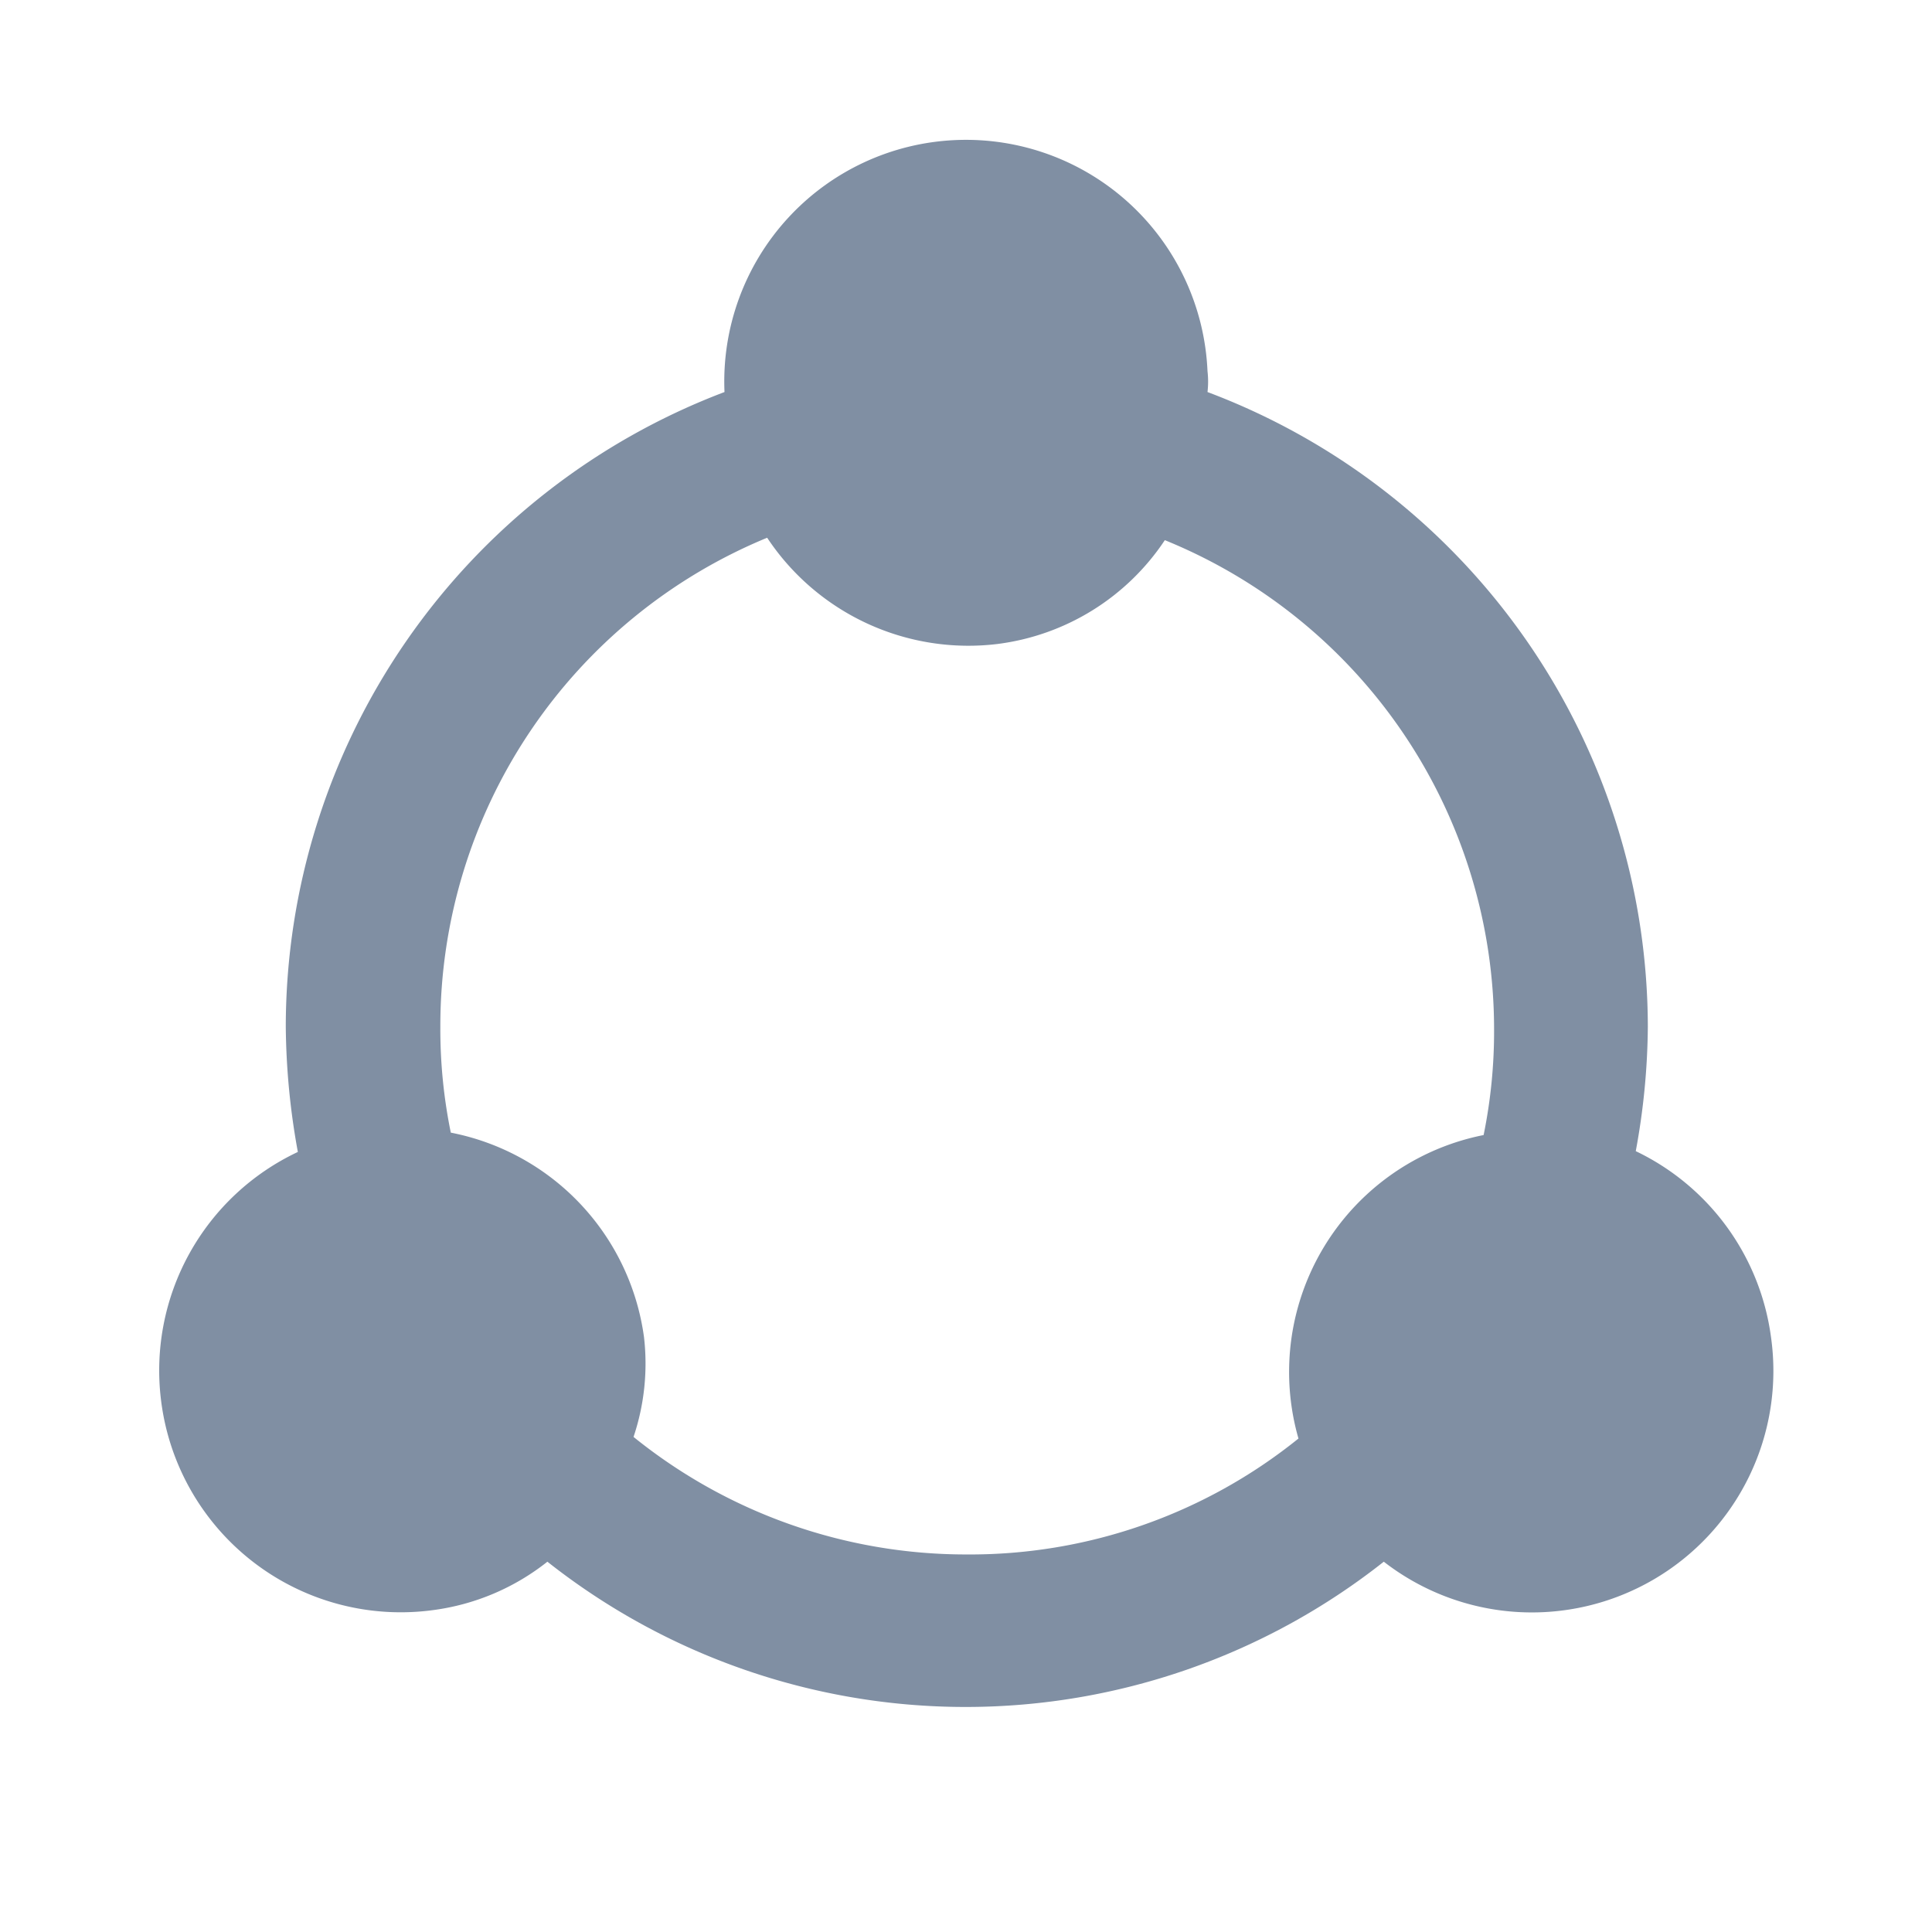 <svg id="图层_1" data-name="图层 1" xmlns="http://www.w3.org/2000/svg" viewBox="0 0 24 24"><defs><style>.cls-1{fill:#808fa3;fill-rule:evenodd;}</style></defs><title></title><g id="Page-1"><g id="社区"><g id="navigation"><g id="共享"><path id="Fill-1" class="cls-1" d="M7.87,17.85A2.86,2.86,0,0,0,8,16.61a3,3,0,0,0-2.4-2.54,6.42,6.42,0,0,1-.13-1.32A6.56,6.56,0,0,1,9.53,6.68,3,3,0,0,0,12.39,8a2.94,2.94,0,0,0,2.08-1.29,6.56,6.56,0,0,1,4.09,6.07,6.42,6.42,0,0,1-.13,1.32,3,3,0,0,0-2.3,3.77A6.5,6.5,0,0,1,12,19.31a6.57,6.57,0,0,1-4.13-1.46M22,16.61a3,3,0,0,0-1.68-2.31,8.76,8.76,0,0,0,.15-1.55A8.44,8.44,0,0,0,15,4.87a1.13,1.13,0,0,0,0-.26,3,3,0,0,0-6,.26,8.44,8.44,0,0,0-5.45,7.88,9,9,0,0,0,.15,1.56A3,3,0,0,0,2,17.39,3,3,0,0,0,5.39,20a2.89,2.89,0,0,0,1.41-.6,8.38,8.38,0,0,0,10.39,0A3,3,0,0,0,22,16.61"/></g></g></g></g></svg>